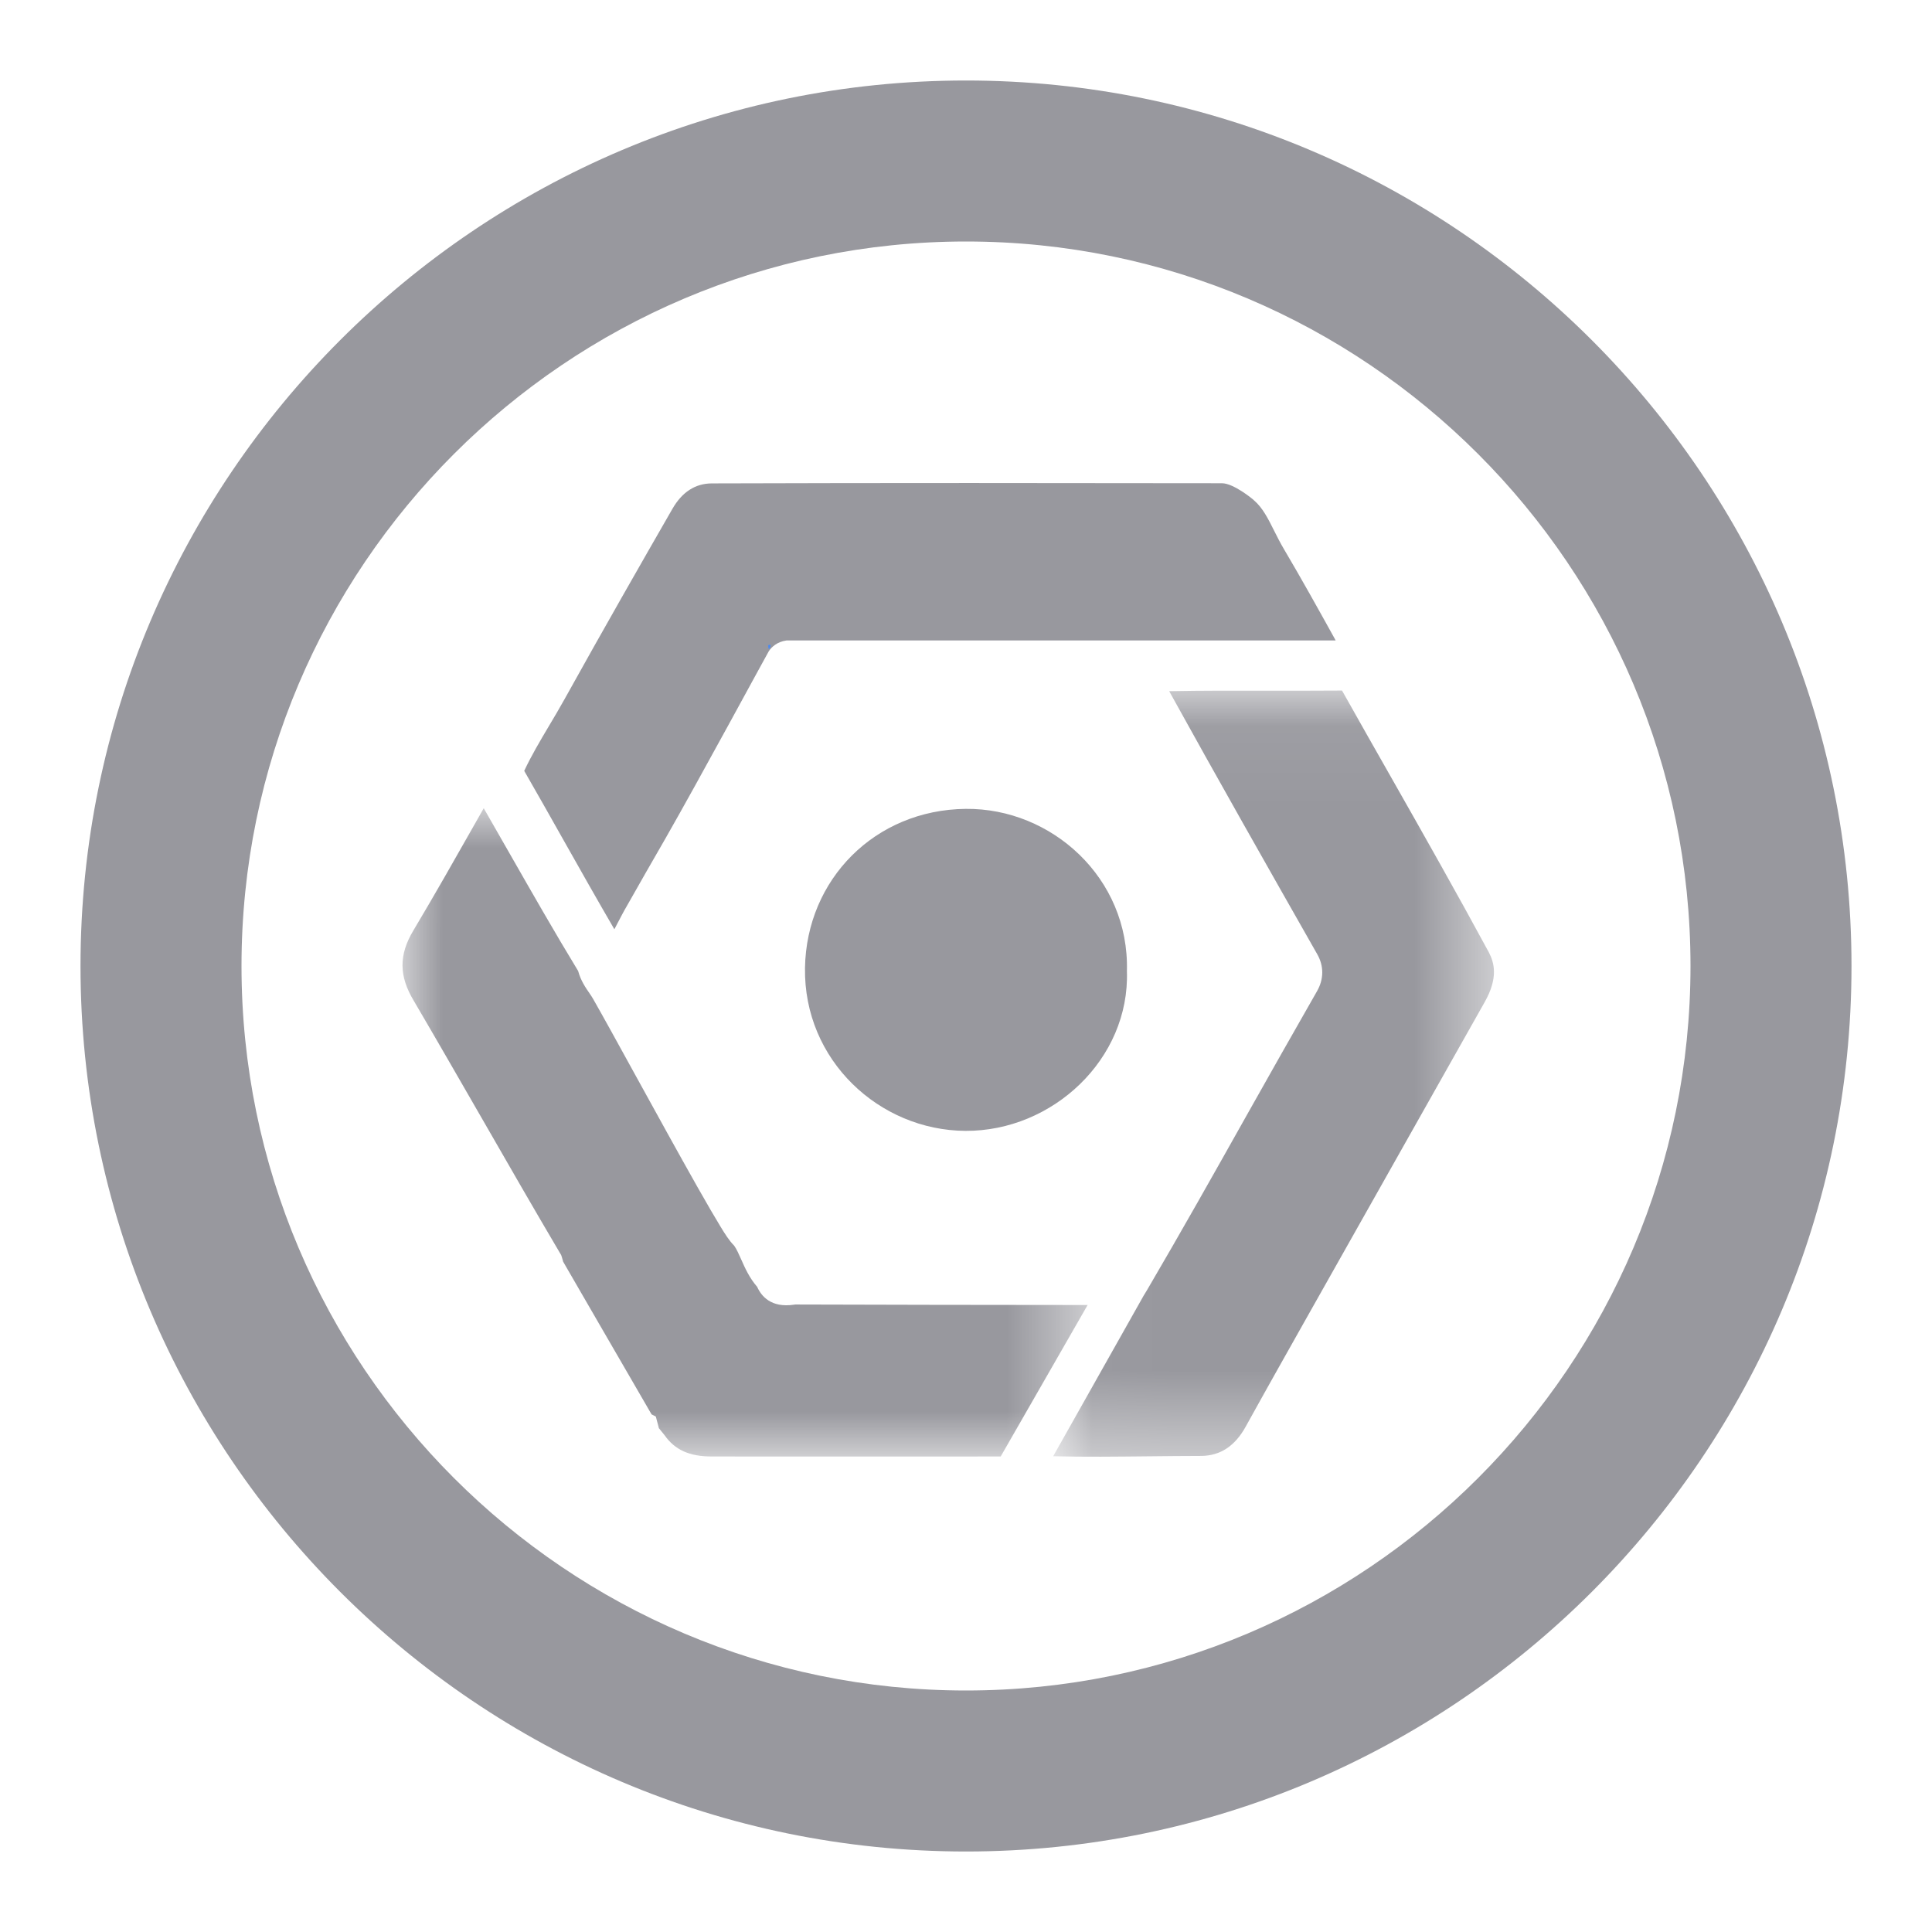 <?xml version="1.0" encoding="UTF-8"?>
<svg width="16px" height="16px" viewBox="0 0 24 24" version="1.1" xmlns="http://www.w3.org/2000/svg" xmlns:xlink="http://www.w3.org/1999/xlink">
    <title>Icon/logos/GCP</title>
    <defs>
        <path d="M12,3 C7.038,3 3,7.038 3,12 C3,16.963 7.038,21 12,21 C16.963,21 21,16.963 21,12 C21,7.038 16.963,3 12,3 M12,23 C5.935,23 1,18.065 1,12 C1,5.935 5.935,1 12,1 C18.065,1 23,5.935 23,12 C23,18.065 18.065,23 12,23" id="path-gcp"></path>
        <polygon id="path-3" points="0.019 0.058 5.495 0.058 5.495 9.576 0.019 9.576"></polygon>
        <polygon id="path-5" points="0 0.008 8.511 0.008 8.511 8.062 0 8.062"></polygon>
    </defs>
    <g id="Icon/logos/GCP" stroke="none" stroke-width="1" fill="none" fill-rule="evenodd">
        <mask id="mask-gcp-2" fill="white">
            <use xlink:href="#path-gcp"></use>
        </mask>
        <use id="icon-card-git-copy" fill="#98989E" xlink:href="#path-gcp"></use>
        <g id="Group-13" transform="translate(5, 6)">
            <g id="Group-3" transform="translate(8.064, 2.52)">
                <mask id="mask-gcp-4" fill="white">
                    <use xlink:href="#path-3"></use>
                </mask>
                <g id="Clip-2"></g>
                <path d="M1.201,9.571 C1.422,9.569 1.643,9.566 1.863,9.566 C2.096,9.562 2.276,9.444 2.409,9.205 C2.687,8.702 2.971,8.199 3.211,7.773 C3.603,7.076 3.996,6.38 4.389,5.684 C4.719,5.099 5.049,4.514 5.379,3.929 C5.55,3.626 5.498,3.441 5.433,3.314 C5.041,2.589 4.627,1.858 4.226,1.152 C4.022,0.794 3.813,0.425 3.607,0.058 C3.306,0.06 3.003,0.06 2.709,0.06 C2.299,0.059 1.878,0.058 1.46,0.066 C2.063,1.157 2.675,2.236 3.3,3.335 C3.383,3.481 3.382,3.643 3.297,3.792 C3.004,4.303 2.71,4.825 2.426,5.329 C2.024,6.045 1.607,6.786 1.186,7.504 L1.141,7.578 L0.019,9.57 C0.412,9.58 0.812,9.575 1.201,9.571" id="Fill-1" fill="#98989E" mask="url(#mask-gcp-4)"></path>
            </g>
            <path d="M11.002,1.956 C11.196,1.956 11.394,1.956 11.592,1.956 C11.589,1.95 11.585,1.943 11.582,1.937 C11.378,1.569 11.167,1.189 10.95,0.822 C10.905,0.746 10.867,0.671 10.83,0.597 C10.752,0.441 10.684,0.306 10.578,0.216 L10.559,0.199 C10.559,0.199 10.324,0.003 10.179,0.003 C8.157,-0 5.99,-0.002 3.842,0.005 C3.637,0.006 3.473,0.112 3.353,0.321 C2.982,0.966 2.494,1.819 2.012,2.687 C1.95,2.798 1.886,2.907 1.823,3.012 C1.709,3.204 1.601,3.386 1.512,3.576 C1.678,3.864 1.842,4.155 2.002,4.439 C2.207,4.803 2.418,5.176 2.632,5.544 C2.646,5.519 2.659,5.493 2.672,5.467 C2.709,5.397 2.746,5.324 2.789,5.251 C2.945,4.975 3.104,4.697 3.264,4.42 C3.677,3.699 4.531,2.12 4.55,2.09 C4.585,2.038 4.651,1.973 4.77,1.956 C4.77,1.956 10.419,1.955 11.002,1.956" id="Fill-4" fill="#98989E"></path>
            <g id="Group-8" transform="translate(0, 4.032)">
                <mask id="mask-gcp-6" fill="white">
                    <use xlink:href="#path-5"></use>
                </mask>
                <g id="Clip-7"></g>
                <path d="M3.181,7.694 C3.182,7.701 3.184,7.706 3.185,7.711 L3.187,7.712 L3.255,7.796 C3.384,7.98 3.565,8.061 3.841,8.061 C5.037,8.062 6.235,8.062 7.431,8.061 L8.511,6.179 L8.292,6.179 C7.173,6.178 6.017,6.177 4.879,6.173 C4.875,6.173 4.87,6.174 4.865,6.175 C4.579,6.218 4.457,6.069 4.406,5.954 C4.308,5.841 4.253,5.716 4.207,5.612 C4.177,5.545 4.151,5.486 4.12,5.442 C4.057,5.379 4.004,5.293 3.952,5.208 C3.882,5.093 3.786,4.929 3.661,4.708 C3.433,4.305 3.146,3.783 2.892,3.322 C2.674,2.925 2.485,2.582 2.369,2.379 C2.358,2.359 2.342,2.335 2.325,2.31 C2.277,2.241 2.214,2.15 2.182,2.03 C1.888,1.547 1.605,1.05 1.33,0.569 C1.225,0.384 1.117,0.196 1.009,0.008 C0.975,0.069 0.94,0.129 0.906,0.19 C0.657,0.629 0.4,1.083 0.136,1.525 C-0.047,1.83 -0.045,2.092 0.14,2.4 C0.431,2.896 0.72,3.399 1,3.885 C1.311,4.426 1.632,4.985 1.954,5.53 L1.971,5.558 L1.981,5.589 C1.986,5.604 1.99,5.62 1.994,5.635 C1.994,5.637 1.995,5.638 1.995,5.64 C2.292,6.155 2.591,6.669 2.889,7.184 L3.094,7.538 L3.147,7.565 L3.181,7.694 Z" id="Fill-6" fill="#98989E" mask="url(#mask-gcp-6)"></path>
            </g>
            <path d="M8.999,6.063 C9.03,4.905 8.062,4.037 6.996,4.048 C5.868,4.06 5.019,4.925 5,6.022 C4.981,7.171 5.924,8.042 6.993,8.048 C8.075,8.054 9.036,7.156 8.999,6.063" id="Fill-9" fill="#98989E"></path>
            <path d="M4.571,2.008 C4.574,2.031 4.567,2.05 4.55,2.065 C4.547,2.049 4.542,2.032 4.542,2.016 C4.542,2.014 4.561,2.011 4.571,2.008" id="Fill-11" fill="#4B8AF3"></path>
        </g>
    </g>
</svg>